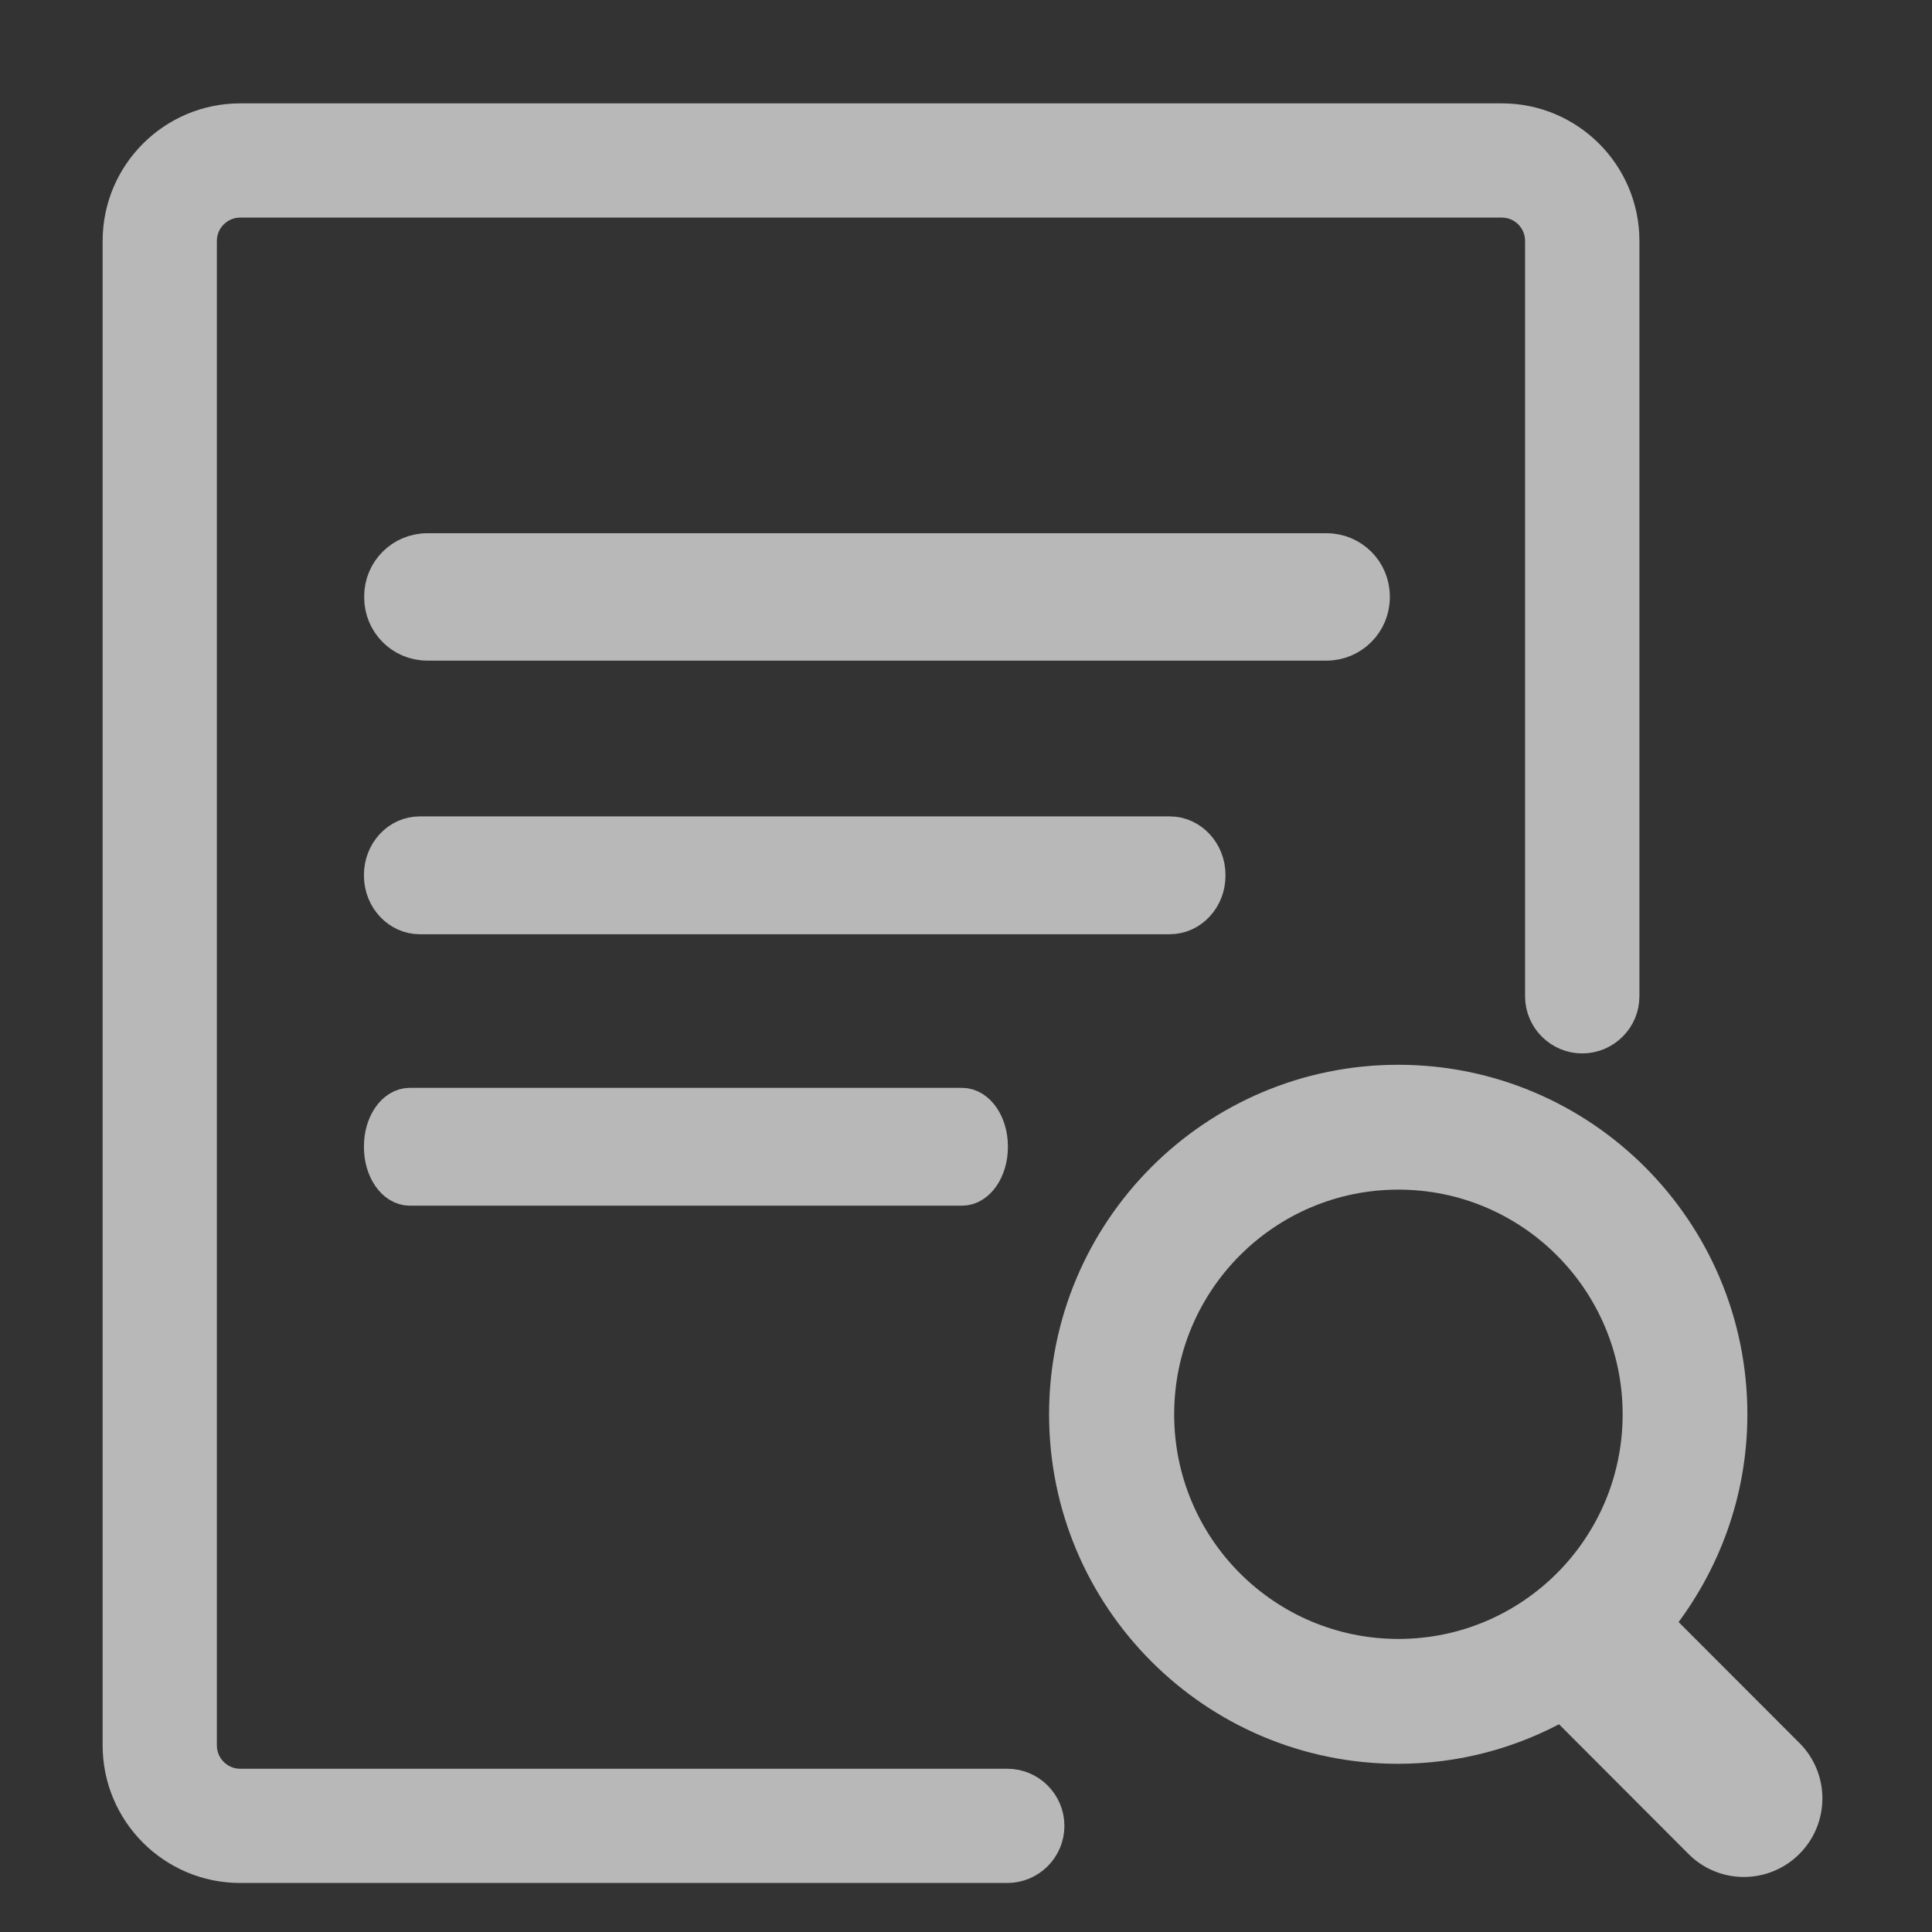 <?xml version="1.0" encoding="UTF-8"?>
<svg width="16px" height="16px" viewBox="0 0 16 16" version="1.1" xmlns="http://www.w3.org/2000/svg" xmlns:xlink="http://www.w3.org/1999/xlink">
    <rect x="0" y="0" width="16" height="16" fill="#333333" stroke="none"/>
    <!-- Generator: Sketch 50.2 (55047) - http://www.bohemiancoding.com/sketch -->
    <!-- <title>Group</title> -->
    <desc>Created with Sketch.</desc>
    <defs></defs>
    <g id="小雪" stroke="none" stroke-width="1" fill="none" fill-rule="evenodd" opacity="0.65">
        <g id="66-超级管理员" transform="translate(-23, -199)" fill="#FFFFFF" stroke="#FFFFFF">
            <g id="Group" transform="translate(24, 200)">
                <path d="M7.342,14.444 L0.989,14.444 C0.443,14.444 0,14 0,13.455 L0,0.995 C0,0.449 0.444,0.006 0.989,0.006 L11.438,0.006 C11.984,0.006 12.427,0.45 12.427,0.995 L12.427,7.251 C12.427,7.429 12.281,7.574 12.103,7.574 C11.926,7.574 11.78,7.429 11.78,7.251 L11.78,0.995 C11.78,0.806 11.627,0.652 11.438,0.652 L0.989,0.652 C0.8,0.652 0.646,0.806 0.646,0.995 L0.646,13.455 C0.646,13.644 0.8,13.798 0.989,13.798 L7.342,13.798 C7.52,13.798 7.665,13.943 7.665,14.121 C7.665,14.299 7.52,14.444 7.342,14.444 Z" id="Fill-1" stroke-width="0.3"></path>
                <path d="M9.986,4.321 L2.539,4.321 C2.332,4.321 2.166,4.154 2.166,3.947 L2.166,3.939 C2.166,3.733 2.332,3.566 2.539,3.566 L9.986,3.566 C10.193,3.566 10.36,3.733 10.36,3.939 L10.36,3.947 C10.36,4.153 10.192,4.321 9.986,4.321 Z M6.967,8.835 L2.394,8.835 C2.267,8.835 2.164,8.684 2.164,8.5 L2.164,8.494 C2.164,8.309 2.267,8.159 2.394,8.159 L6.967,8.159 C7.093,8.159 7.197,8.309 7.197,8.494 L7.197,8.5 C7.197,8.684 7.093,8.835 6.967,8.835 Z M8.687,6.587 L2.476,6.587 C2.305,6.587 2.164,6.436 2.164,6.252 L2.164,6.246 C2.164,6.061 2.303,5.911 2.476,5.911 L8.687,5.911 C8.858,5.911 8.999,6.061 8.999,6.246 L8.999,6.252 C8.999,6.436 8.86,6.587 8.687,6.587 Z" id="Fill-3" stroke-width="0.3"></path>
                <path d="M13.831,14.283 C13.616,14.498 13.267,14.498 13.054,14.283 L11.942,13.169 C11.937,13.166 11.935,13.161 11.93,13.156 C11.53,13.379 11.069,13.507 10.579,13.507 C9.038,13.507 7.788,12.256 7.788,10.713 C7.788,9.169 9.038,7.918 10.579,7.918 C12.121,7.918 13.371,9.169 13.371,10.713 C13.371,11.366 13.144,11.965 12.769,12.442 L13.831,13.505 C14.046,13.719 14.046,14.068 13.831,14.283 Z M10.581,8.752 C9.5,8.752 8.624,9.63 8.624,10.713 C8.624,11.796 9.5,12.673 10.581,12.673 C11.662,12.673 12.538,11.796 12.538,10.713 C12.538,9.63 11.662,8.752 10.581,8.752 Z" id="Fill-4" stroke-width="0.2"></path>
            </g>
        </g>
    </g>
</svg>